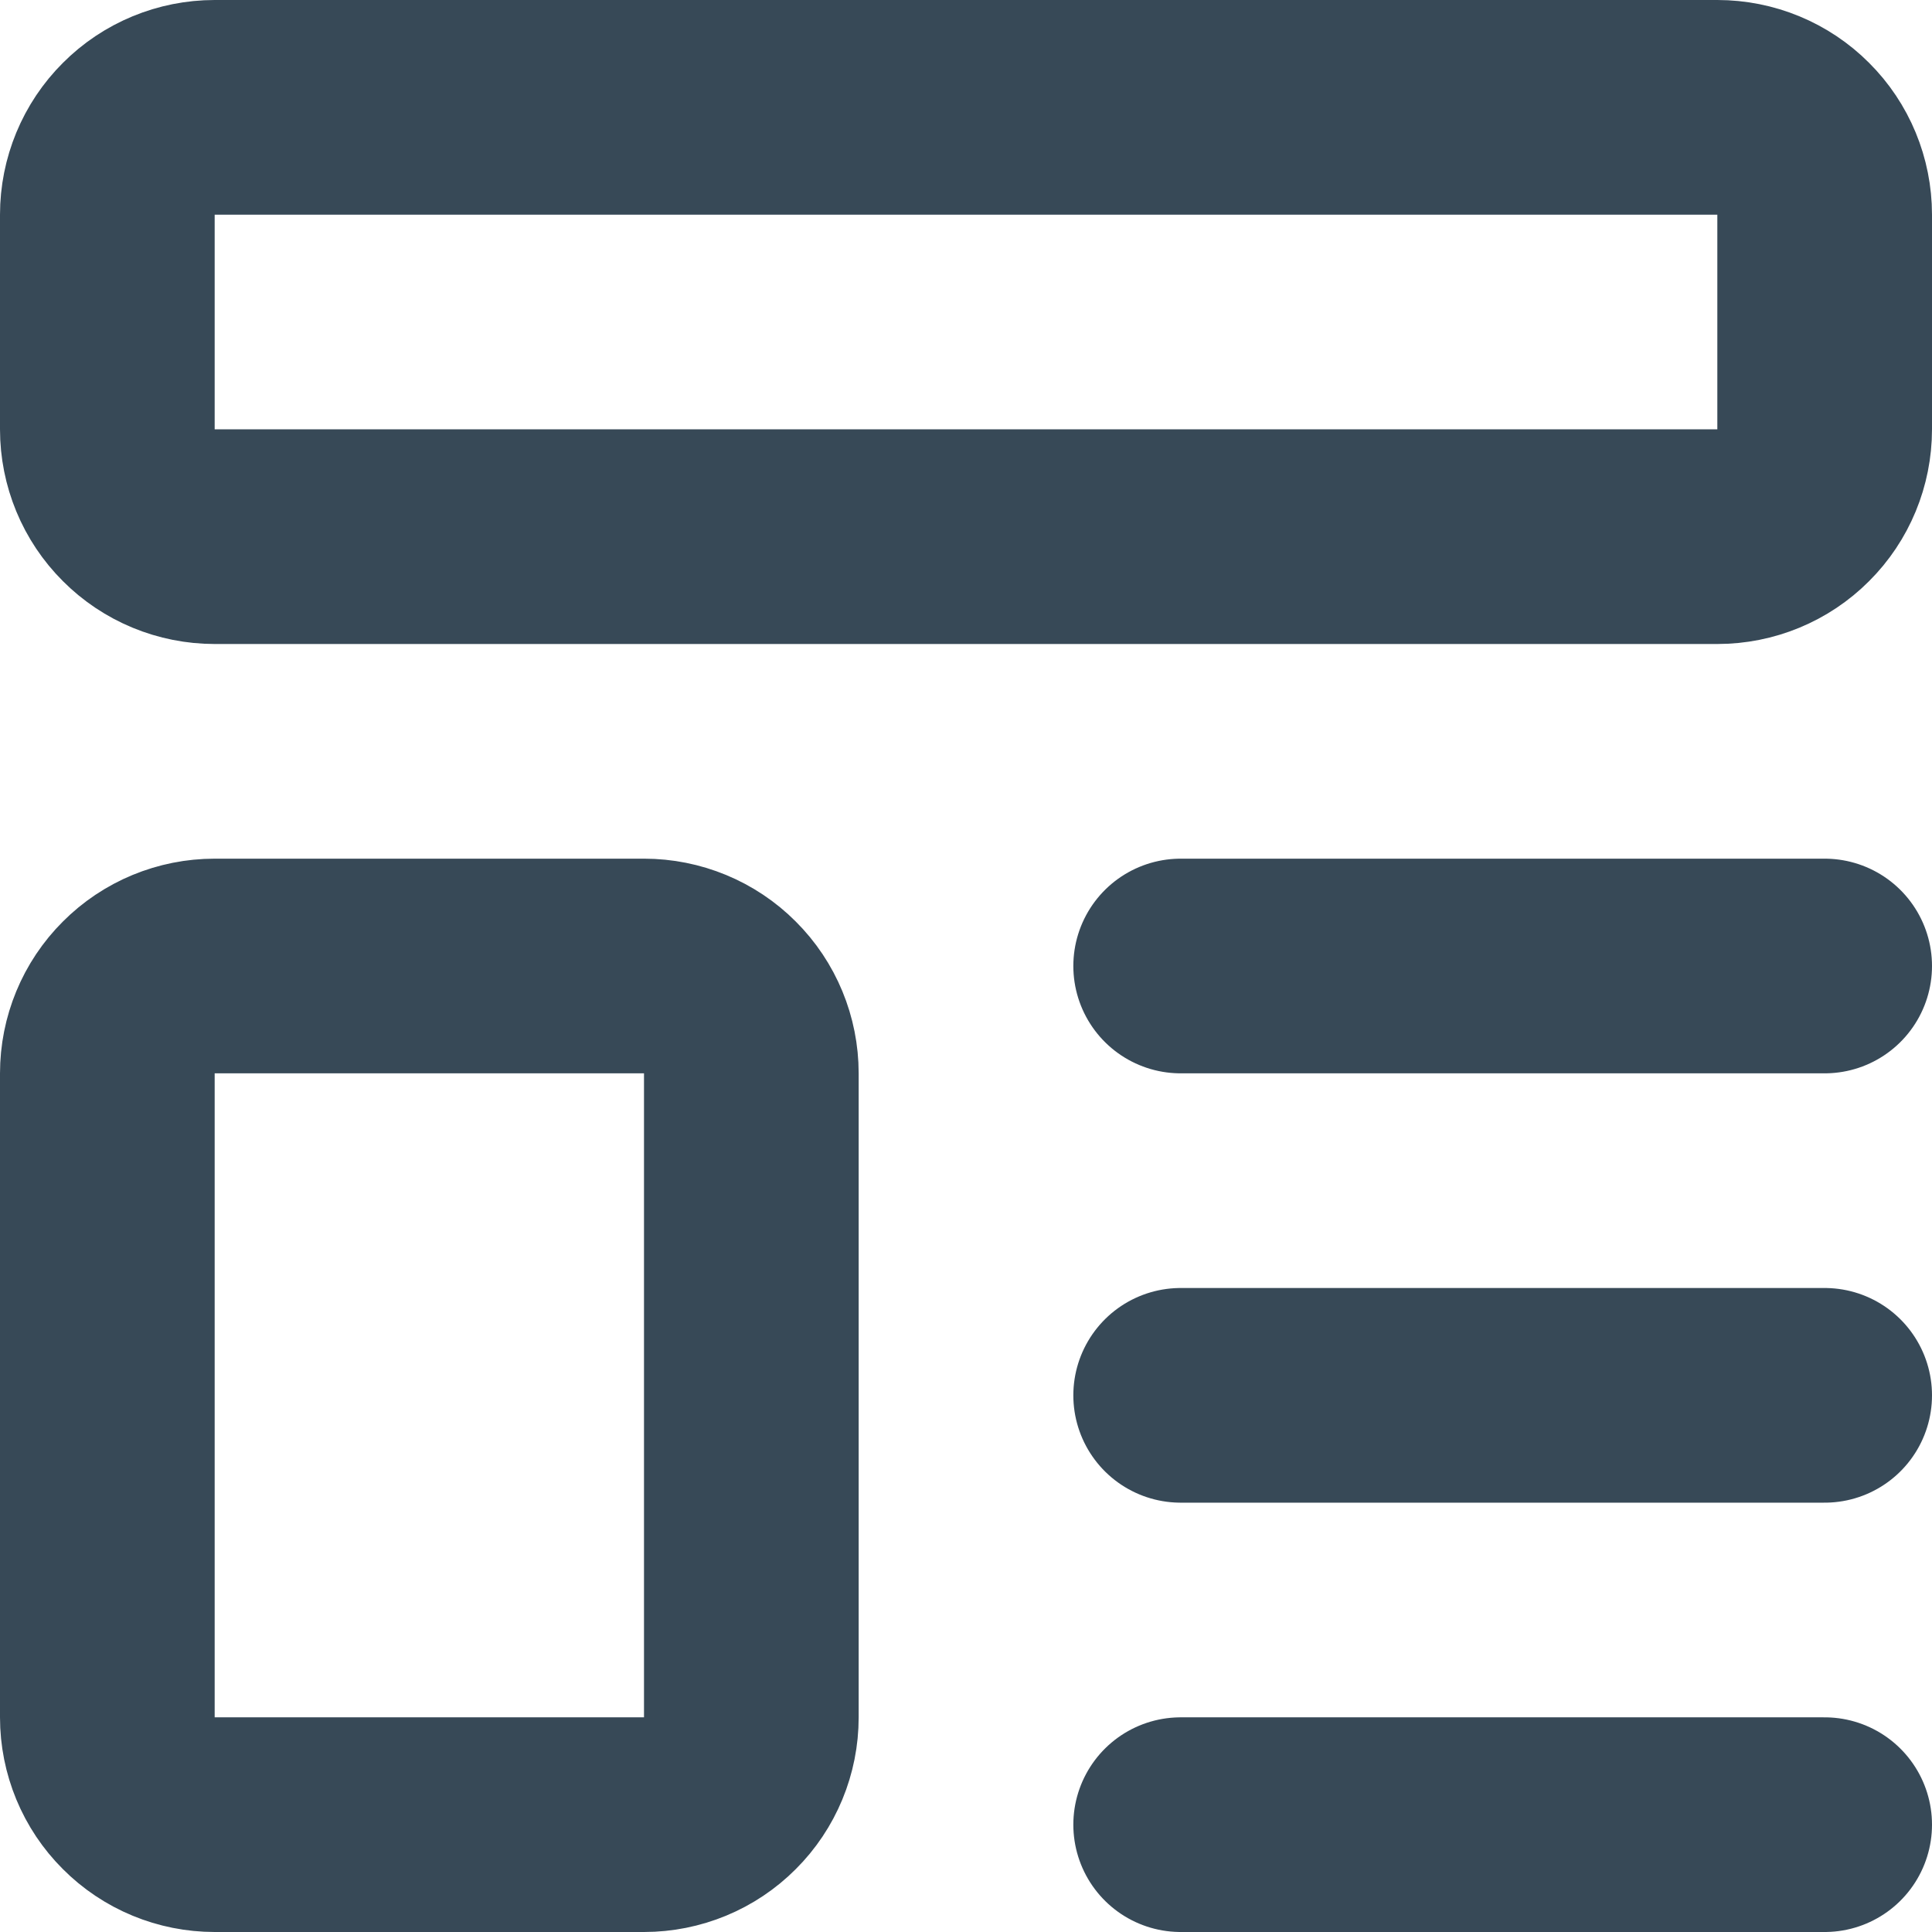 <svg width="18" height="18" viewBox="0 0 18 18" fill="none" xmlns="http://www.w3.org/2000/svg">
<path d="M11 9H17M11 13H17M11 17H17M1 2C1 1.735 1.105 1.48 1.293 1.293C1.48 1.105 1.735 1 2 1H16C16.265 1 16.52 1.105 16.707 1.293C16.895 1.48 17 1.735 17 2V4C17 4.265 16.895 4.52 16.707 4.707C16.52 4.895 16.265 5 16 5H2C1.735 5 1.48 4.895 1.293 4.707C1.105 4.52 1 4.265 1 4V2ZM1 10C1 9.735 1.105 9.48 1.293 9.293C1.48 9.105 1.735 9 2 9H6C6.265 9 6.52 9.105 6.707 9.293C6.895 9.48 7 9.735 7 10V16C7 16.265 6.895 16.52 6.707 16.707C6.52 16.895 6.265 17 6 17H2C1.735 17 1.48 16.895 1.293 16.707C1.105 16.52 1 16.265 1 16V10Z" stroke="#374957" stroke-width="2" stroke-linecap="round" stroke-linejoin="round"/>
</svg>
